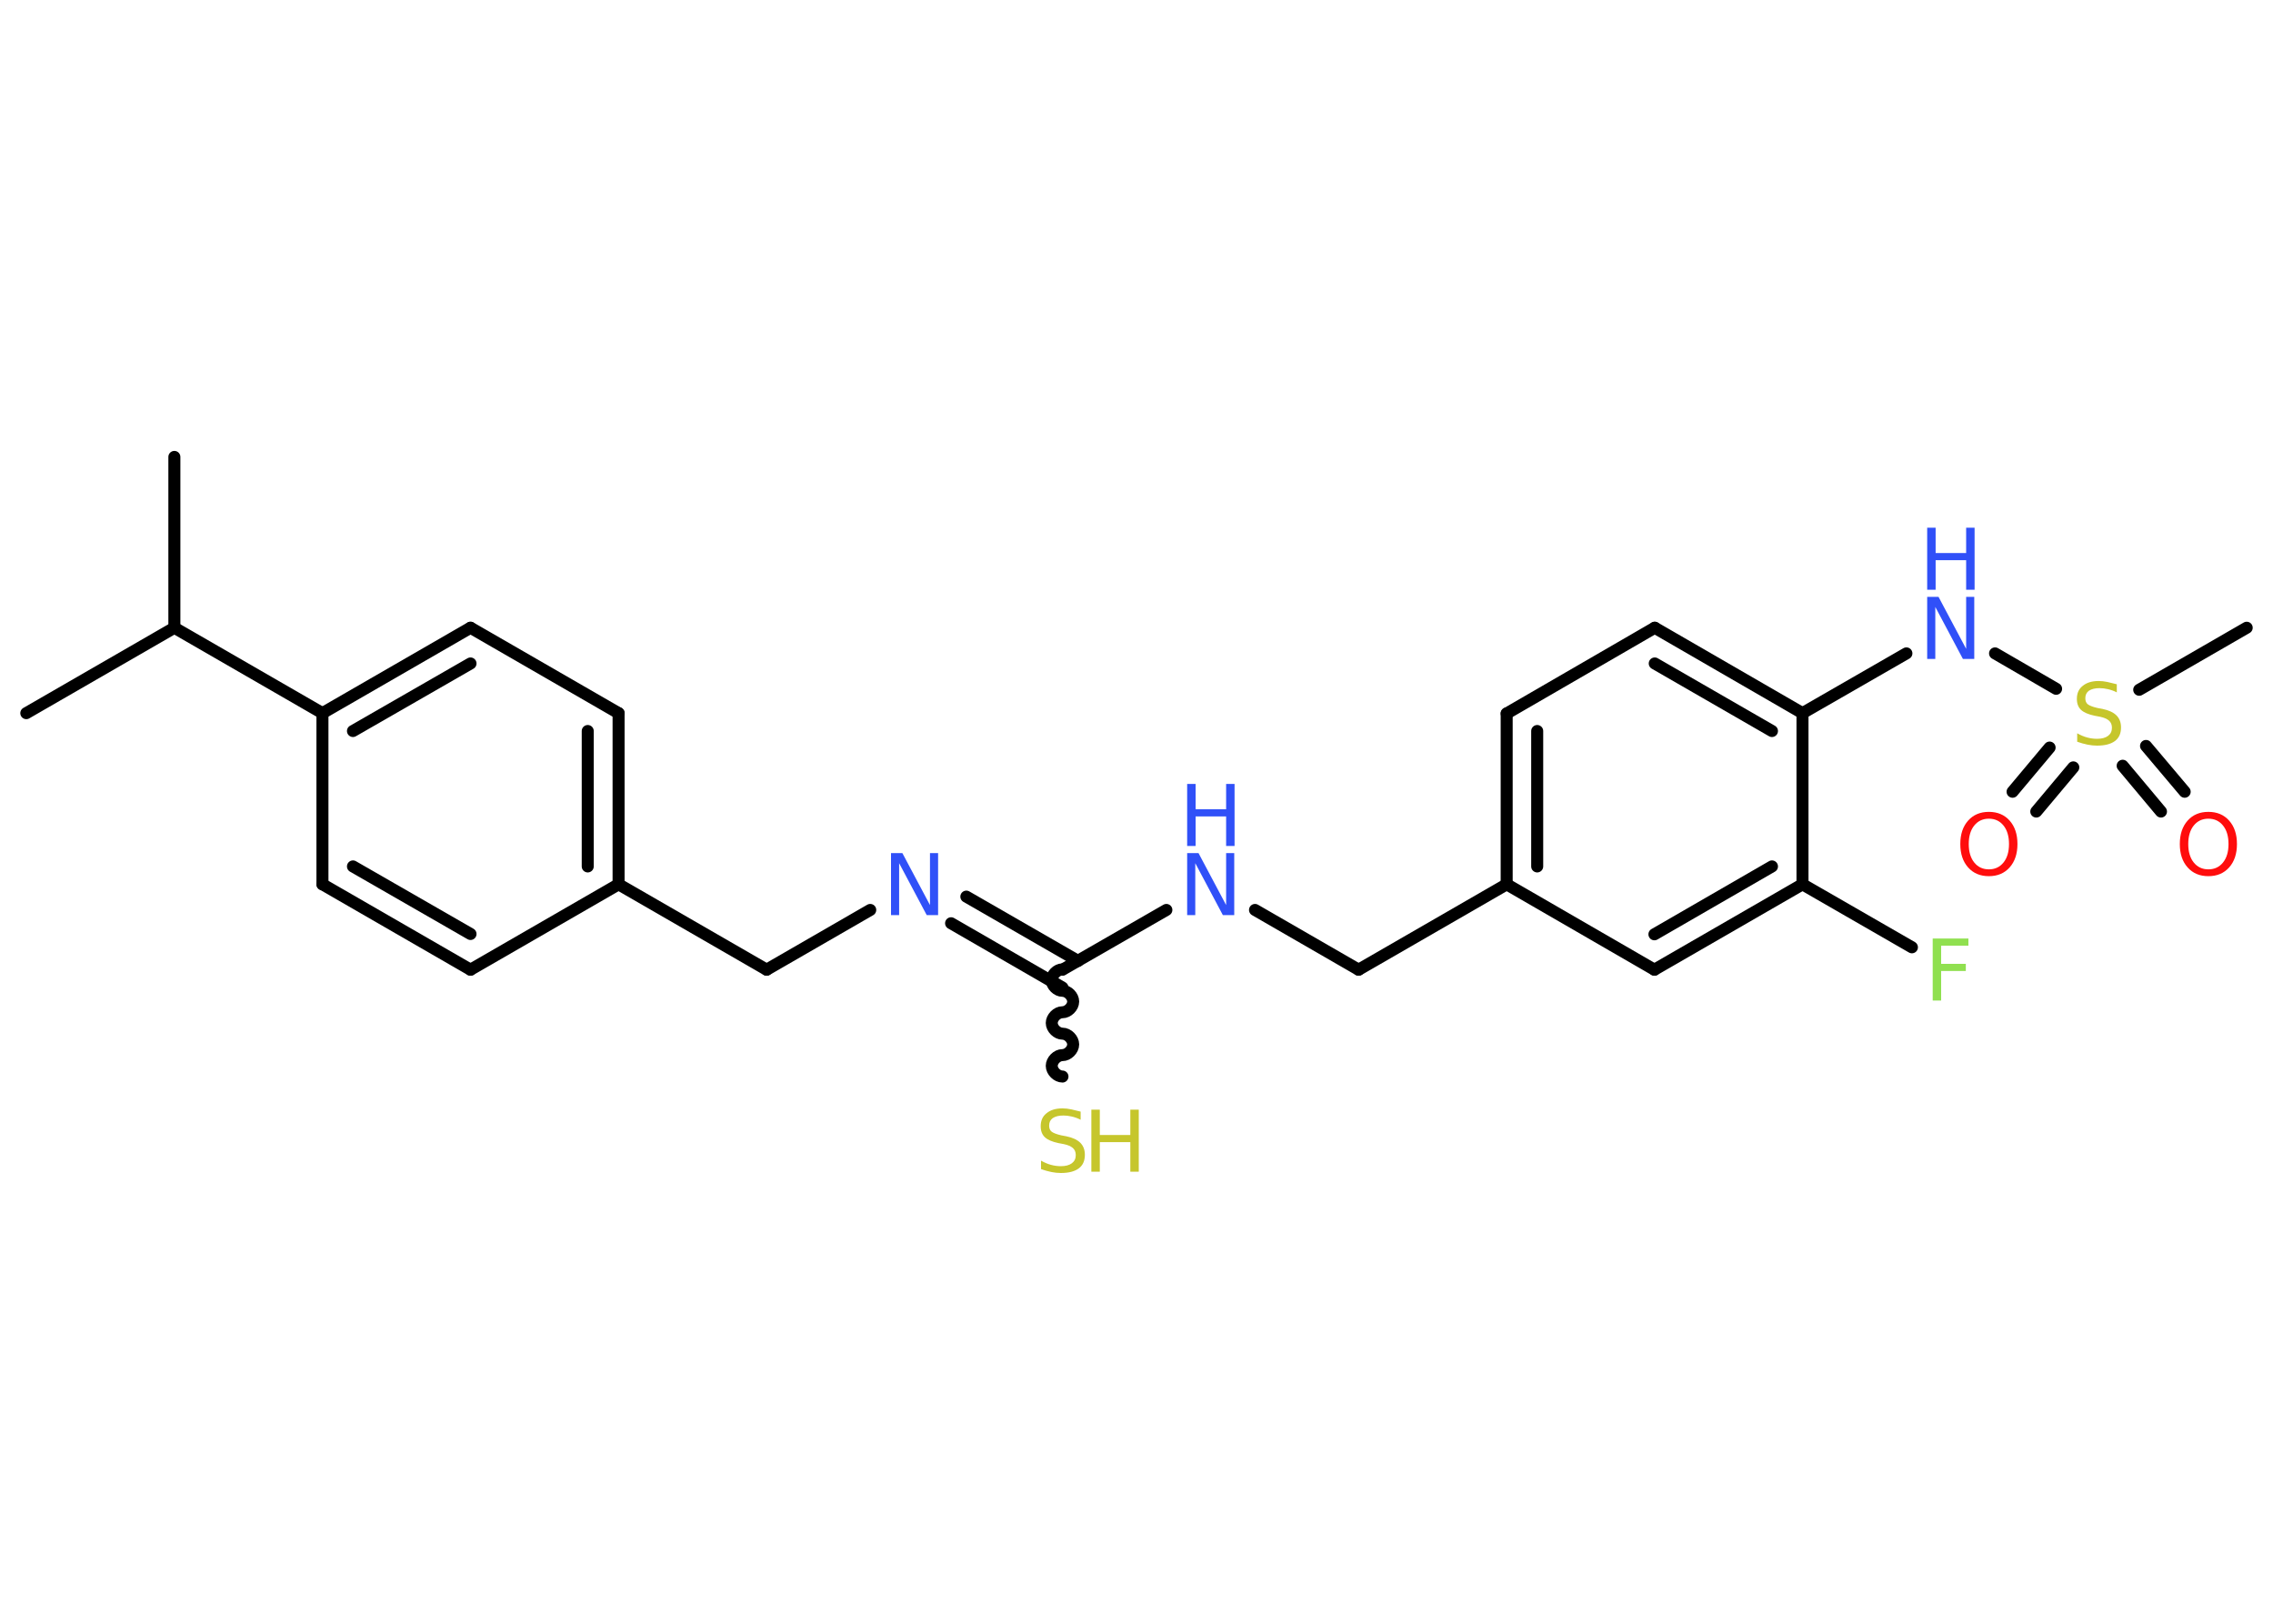 <?xml version='1.0' encoding='UTF-8'?>
<!DOCTYPE svg PUBLIC "-//W3C//DTD SVG 1.1//EN" "http://www.w3.org/Graphics/SVG/1.1/DTD/svg11.dtd">
<svg version='1.2' xmlns='http://www.w3.org/2000/svg' xmlns:xlink='http://www.w3.org/1999/xlink' width='70.0mm' height='50.0mm' viewBox='0 0 70.0 50.0'>
  <desc>Generated by the Chemistry Development Kit (http://github.com/cdk)</desc>
  <g stroke-linecap='round' stroke-linejoin='round' stroke='#000000' stroke-width='.37' fill='#3050F8'>
    <rect x='.0' y='.0' width='70.0' height='50.0' fill='#FFFFFF' stroke='none'/>
    <g id='mol1' class='mol'>
      <line id='mol1bnd1' class='bond' x1='.81' y1='21.96' x2='5.37' y2='19.33'/>
      <line id='mol1bnd2' class='bond' x1='5.37' y1='19.33' x2='5.37' y2='14.07'/>
      <line id='mol1bnd3' class='bond' x1='5.37' y1='19.33' x2='9.93' y2='21.96'/>
      <g id='mol1bnd4' class='bond'>
        <line x1='14.49' y1='19.33' x2='9.93' y2='21.96'/>
        <line x1='14.49' y1='20.43' x2='10.87' y2='22.51'/>
      </g>
      <line id='mol1bnd5' class='bond' x1='14.49' y1='19.33' x2='19.05' y2='21.96'/>
      <g id='mol1bnd6' class='bond'>
        <line x1='19.05' y1='27.23' x2='19.05' y2='21.96'/>
        <line x1='18.1' y1='26.68' x2='18.1' y2='22.51'/>
      </g>
      <line id='mol1bnd7' class='bond' x1='19.05' y1='27.23' x2='23.61' y2='29.86'/>
      <line id='mol1bnd8' class='bond' x1='23.61' y1='29.86' x2='26.8' y2='28.02'/>
      <g id='mol1bnd9' class='bond'>
        <line x1='29.76' y1='27.61' x2='33.2' y2='29.59'/>
        <line x1='29.29' y1='28.43' x2='32.72' y2='30.41'/>
      </g>
      <path id='mol1bnd10' class='bond' d='M32.72 33.15c-.16 -.0 -.33 -.16 -.33 -.33c.0 -.16 .16 -.33 .33 -.33c.16 .0 .33 -.16 .33 -.33c.0 -.16 -.16 -.33 -.33 -.33c-.16 -.0 -.33 -.16 -.33 -.33c.0 -.16 .16 -.33 .33 -.33c.16 .0 .33 -.16 .33 -.33c.0 -.16 -.16 -.33 -.33 -.33c-.16 -.0 -.33 -.16 -.33 -.33c.0 -.16 .16 -.33 .33 -.33' fill='none' stroke='#000000' stroke-width='.37'/>
      <line id='mol1bnd11' class='bond' x1='32.72' y1='29.86' x2='35.92' y2='28.02'/>
      <line id='mol1bnd12' class='bond' x1='38.65' y1='28.02' x2='41.84' y2='29.86'/>
      <line id='mol1bnd13' class='bond' x1='41.84' y1='29.86' x2='46.4' y2='27.23'/>
      <g id='mol1bnd14' class='bond'>
        <line x1='46.4' y1='21.97' x2='46.4' y2='27.23'/>
        <line x1='47.34' y1='22.51' x2='47.34' y2='26.68'/>
      </g>
      <line id='mol1bnd15' class='bond' x1='46.4' y1='21.97' x2='50.96' y2='19.33'/>
      <g id='mol1bnd16' class='bond'>
        <line x1='55.51' y1='21.96' x2='50.96' y2='19.33'/>
        <line x1='54.57' y1='22.51' x2='50.96' y2='20.43'/>
      </g>
      <line id='mol1bnd17' class='bond' x1='55.51' y1='21.96' x2='58.71' y2='20.12'/>
      <line id='mol1bnd18' class='bond' x1='61.44' y1='20.12' x2='63.32' y2='21.21'/>
      <line id='mol1bnd19' class='bond' x1='65.88' y1='21.24' x2='69.19' y2='19.33'/>
      <g id='mol1bnd20' class='bond'>
        <line x1='63.85' y1='23.63' x2='62.71' y2='24.99'/>
        <line x1='63.12' y1='23.02' x2='61.98' y2='24.38'/>
      </g>
      <g id='mol1bnd21' class='bond'>
        <line x1='66.09' y1='22.97' x2='67.28' y2='24.38'/>
        <line x1='65.37' y1='23.58' x2='66.55' y2='24.99'/>
      </g>
      <line id='mol1bnd22' class='bond' x1='55.51' y1='21.96' x2='55.51' y2='27.23'/>
      <line id='mol1bnd23' class='bond' x1='55.51' y1='27.23' x2='58.88' y2='29.17'/>
      <g id='mol1bnd24' class='bond'>
        <line x1='50.95' y1='29.86' x2='55.51' y2='27.23'/>
        <line x1='50.95' y1='28.77' x2='54.57' y2='26.68'/>
      </g>
      <line id='mol1bnd25' class='bond' x1='46.4' y1='27.23' x2='50.95' y2='29.86'/>
      <line id='mol1bnd26' class='bond' x1='19.05' y1='27.23' x2='14.49' y2='29.86'/>
      <g id='mol1bnd27' class='bond'>
        <line x1='9.93' y1='27.23' x2='14.49' y2='29.86'/>
        <line x1='10.87' y1='26.68' x2='14.49' y2='28.76'/>
      </g>
      <line id='mol1bnd28' class='bond' x1='9.93' y1='21.96' x2='9.93' y2='27.23'/>
      <path id='mol1atm9' class='atom' d='M27.44 26.27h.35l.85 1.6v-1.6h.25v1.91h-.35l-.85 -1.6v1.6h-.25v-1.91z' stroke='none'/>
      <g id='mol1atm11' class='atom'>
        <path d='M33.28 34.23v.25q-.14 -.07 -.28 -.1q-.13 -.03 -.25 -.03q-.21 .0 -.33 .08q-.11 .08 -.11 .23q.0 .13 .08 .19q.08 .06 .29 .11l.16 .03q.29 .06 .43 .2q.14 .14 .14 .37q.0 .28 -.19 .42q-.19 .14 -.55 .14q-.14 .0 -.29 -.03q-.15 -.03 -.32 -.09v-.26q.16 .09 .31 .13q.15 .04 .3 .04q.22 .0 .34 -.09q.12 -.09 .12 -.25q.0 -.14 -.09 -.22q-.09 -.08 -.28 -.12l-.16 -.03q-.29 -.06 -.42 -.18q-.13 -.12 -.13 -.34q.0 -.26 .18 -.4q.18 -.15 .49 -.15q.13 .0 .27 .03q.14 .03 .29 .07z' stroke='none' fill='#C6C62C'/>
        <path d='M33.61 34.17h.26v.78h.94v-.78h.26v1.91h-.26v-.91h-.94v.91h-.26v-1.91z' stroke='none' fill='#C6C62C'/>
      </g>
      <g id='mol1atm12' class='atom'>
        <path d='M36.56 26.27h.35l.85 1.6v-1.6h.25v1.91h-.35l-.85 -1.6v1.6h-.25v-1.91z' stroke='none'/>
        <path d='M36.56 24.14h.26v.78h.94v-.78h.26v1.91h-.26v-.91h-.94v.91h-.26v-1.91z' stroke='none'/>
      </g>
      <g id='mol1atm18' class='atom'>
        <path d='M59.35 18.38h.35l.85 1.6v-1.6h.25v1.91h-.35l-.85 -1.6v1.6h-.25v-1.91z' stroke='none'/>
        <path d='M59.35 16.25h.26v.78h.94v-.78h.26v1.91h-.26v-.91h-.94v.91h-.26v-1.91z' stroke='none'/>
      </g>
      <path id='mol1atm19' class='atom' d='M65.19 21.07v.25q-.14 -.07 -.28 -.1q-.13 -.03 -.25 -.03q-.21 .0 -.33 .08q-.11 .08 -.11 .23q.0 .13 .08 .19q.08 .06 .29 .11l.16 .03q.29 .06 .43 .2q.14 .14 .14 .37q.0 .28 -.19 .42q-.19 .14 -.55 .14q-.14 .0 -.29 -.03q-.15 -.03 -.32 -.09v-.26q.16 .09 .31 .13q.15 .04 .3 .04q.22 .0 .34 -.09q.12 -.09 .12 -.25q.0 -.14 -.09 -.22q-.09 -.08 -.28 -.12l-.16 -.03q-.29 -.06 -.42 -.18q-.13 -.12 -.13 -.34q.0 -.26 .18 -.4q.18 -.15 .49 -.15q.13 .0 .27 .03q.14 .03 .29 .07z' stroke='none' fill='#C6C62C'/>
      <path id='mol1atm21' class='atom' d='M61.25 25.21q-.28 .0 -.45 .21q-.17 .21 -.17 .57q.0 .36 .17 .57q.17 .21 .45 .21q.28 .0 .45 -.21q.17 -.21 .17 -.57q.0 -.36 -.17 -.57q-.17 -.21 -.45 -.21zM61.25 25.0q.4 .0 .64 .27q.24 .27 .24 .72q.0 .45 -.24 .72q-.24 .27 -.64 .27q-.4 .0 -.64 -.27q-.24 -.27 -.24 -.72q.0 -.45 .24 -.72q.24 -.27 .64 -.27z' stroke='none' fill='#FF0D0D'/>
      <path id='mol1atm22' class='atom' d='M68.01 25.21q-.28 .0 -.45 .21q-.17 .21 -.17 .57q.0 .36 .17 .57q.17 .21 .45 .21q.28 .0 .45 -.21q.17 -.21 .17 -.57q.0 -.36 -.17 -.57q-.17 -.21 -.45 -.21zM68.01 25.0q.4 .0 .64 .27q.24 .27 .24 .72q.0 .45 -.24 .72q-.24 .27 -.64 .27q-.4 .0 -.64 -.27q-.24 -.27 -.24 -.72q.0 -.45 .24 -.72q.24 -.27 .64 -.27z' stroke='none' fill='#FF0D0D'/>
      <path id='mol1atm24' class='atom' d='M59.52 28.9h1.1v.22h-.84v.56h.76v.22h-.76v.91h-.26v-1.91z' stroke='none' fill='#90E050'/>
    </g>
  </g>
</svg>
